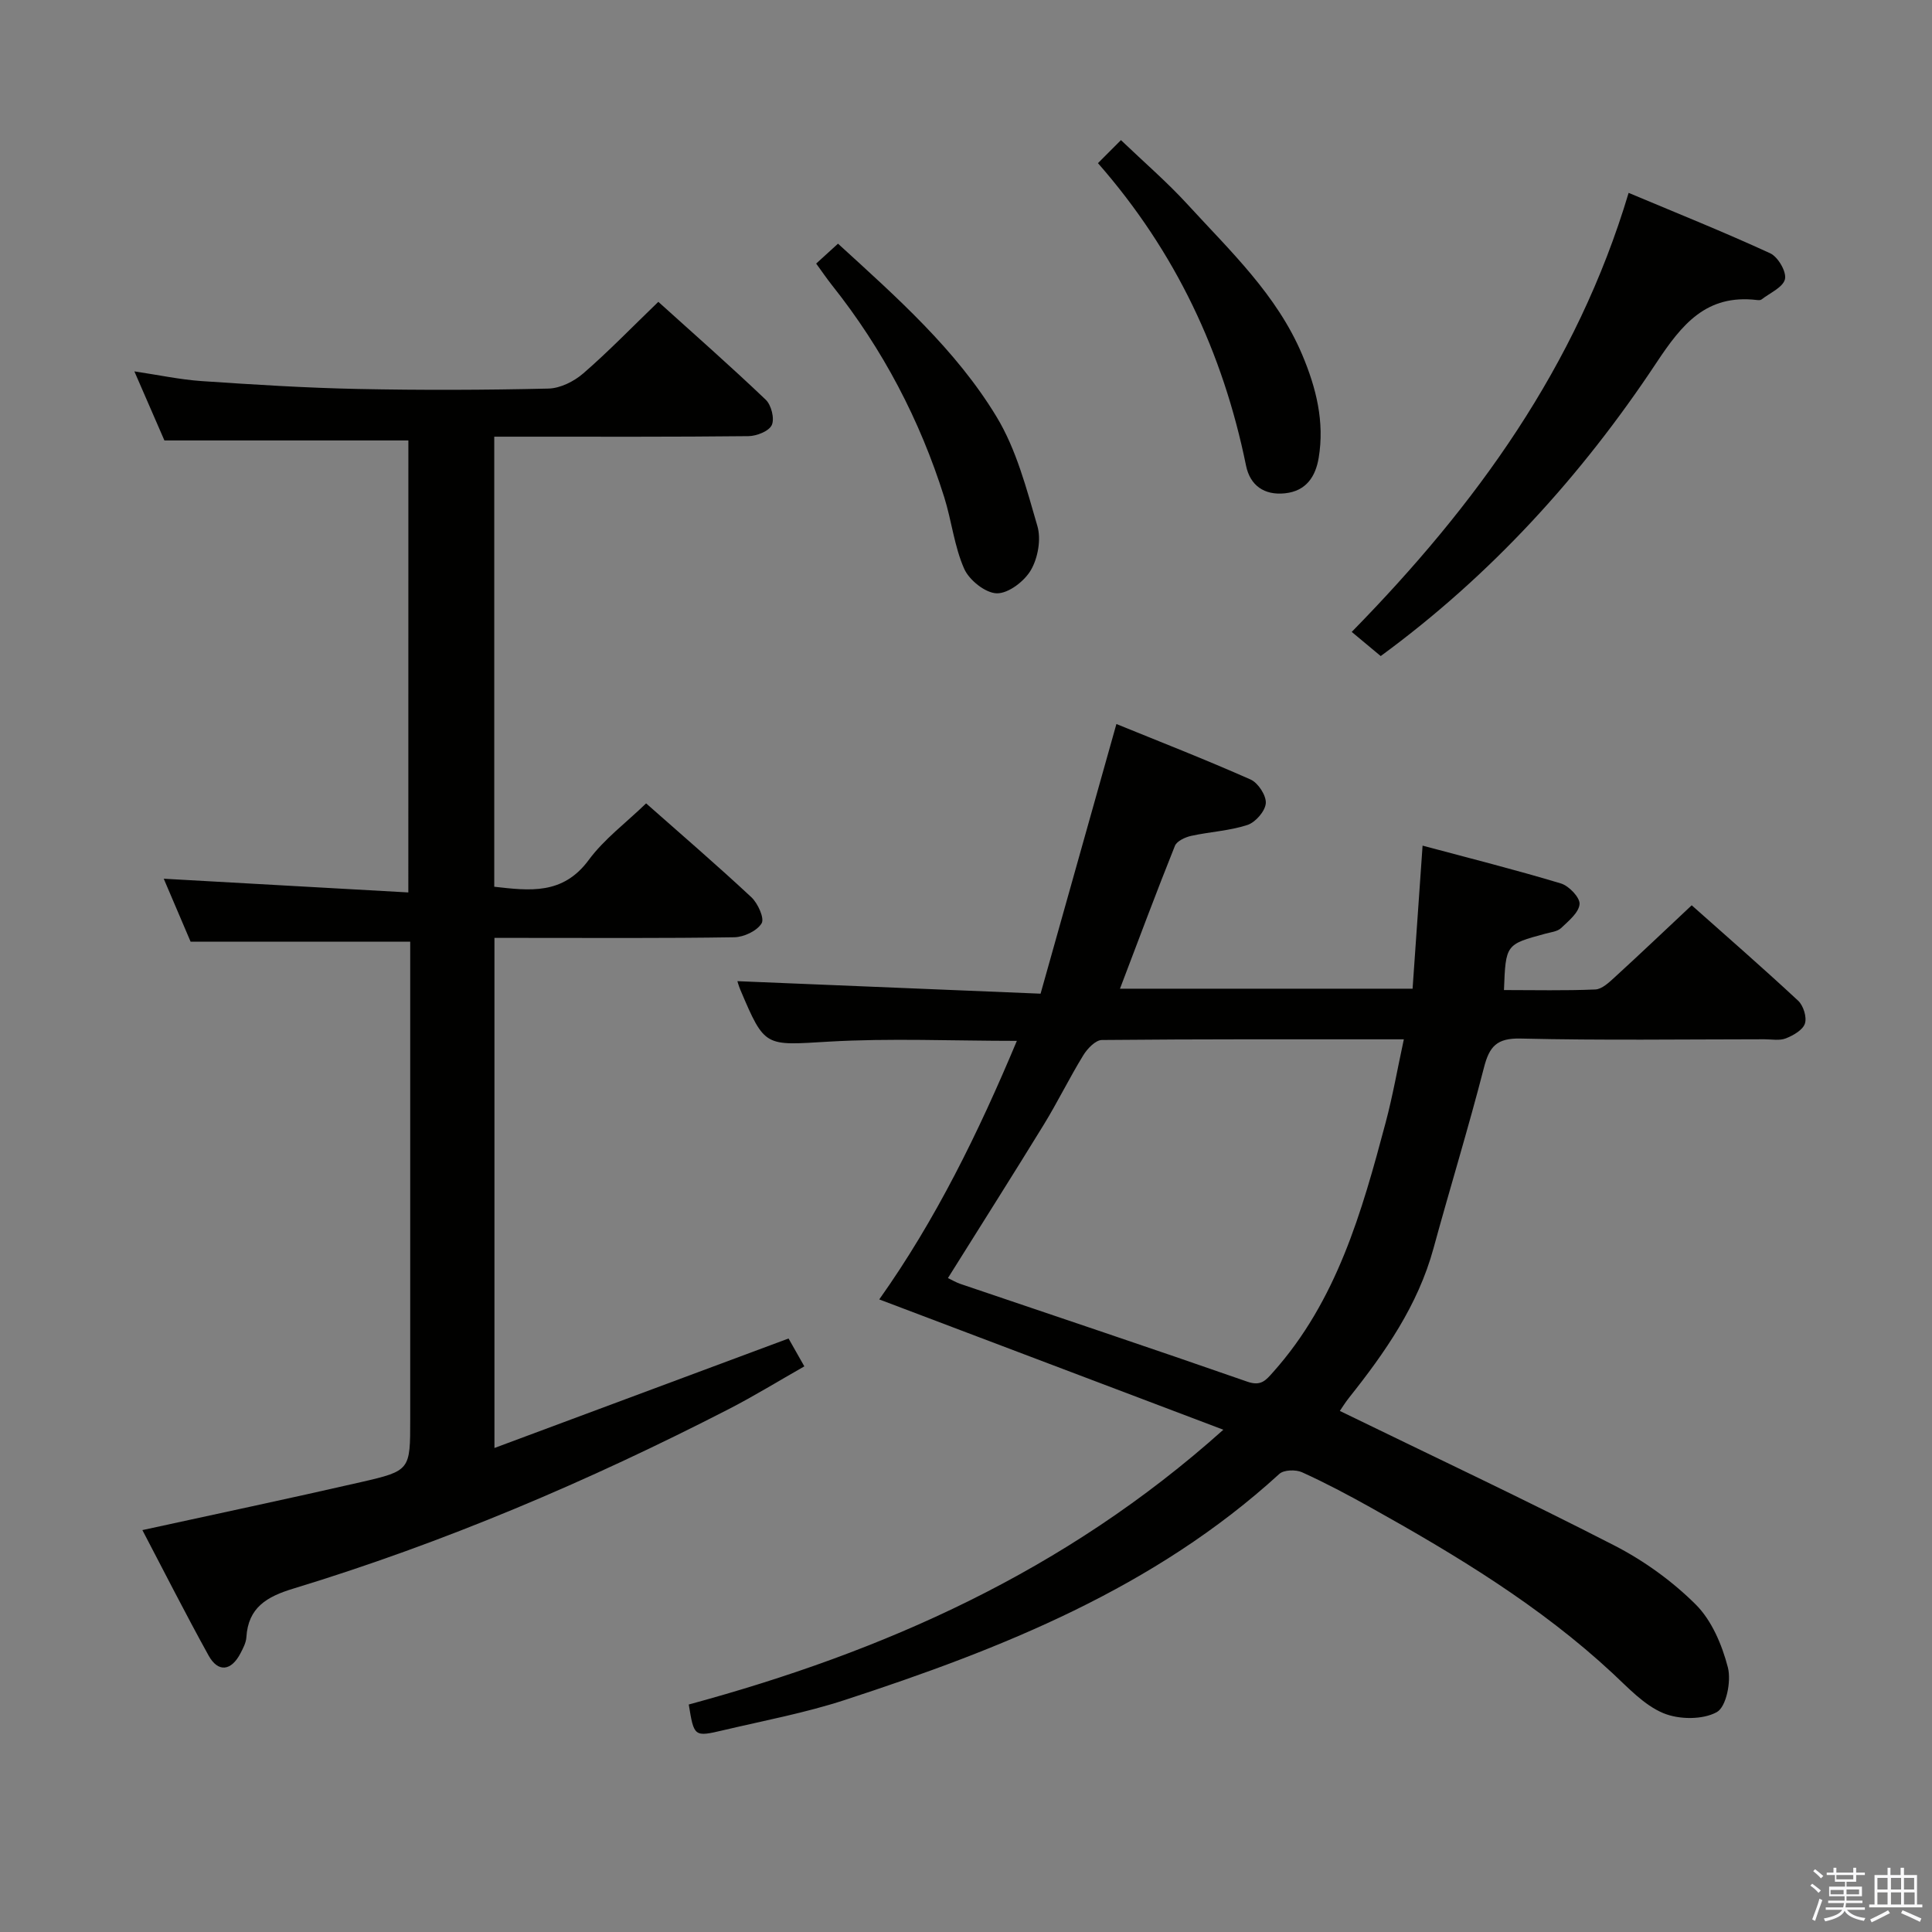 <svg enable-background="new 0 0 400 400" viewBox="0 0 400 400" xmlns="http://www.w3.org/2000/svg"><rect x="0" y="0" width="400" height="400" fill="#808080" stroke="none"/><path d="m374.8 390.4.4-.4c.7.5 1.3 1 1.8 1.4l-.5.5c-.5-.6-1.1-1.1-1.7-1.5zm1 7.3-.6-.3c.5-1.4 1.1-2.8 1.5-4.3.2.1.4.2.6.3-.5 1.3-1 2.8-1.5 4.3zm-.4-10.3.4-.4c.4.3 1 .8 1.7 1.4l-.5.5c-.4-.5-1-1-1.6-1.5zm2.5.3h1.7v-1h.6v1h3.5v-1h.6v1h1.8v.5h-1.8v1.4h-2v1h3.2v2h-3.2v.9h3.3v.5h-3.4c0 .3-.1.6-.1.9h4v.5h-3.7c.7.9 1.9 1.5 3.8 1.7-.1.2-.2.4-.3.6-2.1-.4-3.5-1.1-4-2.1-.4 1-1.8 1.7-4 2.2-.1-.2-.2-.4-.3-.6 2.1-.4 3.4-1 3.8-1.8h-3.4v-.5h3.6c.1-.3.1-.6.2-.9h-3.3v-.5h3.4c0-.3 0-.6 0-.9h-3.2v-2h3.3v-1h-2.1v-1.4h-1.7v-.5zm1.1 3.5v1h2.7c0-.3 0-.4 0-.4 0-.1 0-.2 0-.2 0-.1 0-.2 0-.3h-2.7zm1.2-3v.9h3.5v-.9zm4.7 3h-2.6v.6.4h2.6z" fill="#fafafb"/><path d="m393.6 386.7h.6v1.5h2.7v6.1h1.1v.6h-11v-.6h1.1v-6.1h2.7v-1.5h.6v1.5h2.1v-1.5zm-2.7 8.8.4.6c-1.2.6-2.5 1.3-3.8 1.9-.1-.2-.2-.4-.3-.6 1.2-.6 2.5-1.2 3.7-1.9zm-2.2-6.7v2.4h2.1v-2.4zm0 3v2.5h2.1v-2.5zm2.8-3v2.4h2.1v-2.4zm0 3v2.5h2.1v-2.5zm6 6.1c-1.4-.7-2.7-1.3-3.9-1.8l.3-.6c1.5.6 2.7 1.2 3.9 1.7zm-1.2-9.1h-2.1v2.4h2.1zm-2.1 3v2.5h2.2v-2.5z" fill="#fafafb"/><g fill="#010100"><path d="m277.4 292.12c19.3 9.4 38.23 18.3 56.84 27.86 6.13 3.15 11.99 7.38 16.86 12.23 3.31 3.31 5.44 8.37 6.64 13.02.73 2.85-.33 8.17-2.3 9.25-2.94 1.61-7.85 1.56-11.09.2-3.96-1.66-7.22-5.22-10.49-8.26-15-13.94-32.35-24.42-50.1-34.32-4.64-2.59-9.35-5.09-14.18-7.28-1.3-.59-3.77-.52-4.71.34-25.84 23.62-57.43 36.18-89.98 46.81-8.18 2.67-16.72 4.27-25.12 6.25-6.06 1.43-6.08 1.36-7.17-5.32 40.27-10.92 77.83-27.46 110.68-56.89-24.22-9.17-47.39-17.95-71.24-26.98 11.67-16.44 20.5-34.46 28.49-53.53-13.44 0-26.23-.58-38.94.16-13.23.77-13.2 1.32-18.3-10.71-.38-.9-.63-1.86-.62-1.81 20.5.85 41.2 1.7 62.77 2.59 5.31-18.89 10.42-37.04 15.7-55.83 8.92 3.63 18.44 7.35 27.78 11.49 1.56.69 3.27 3.32 3.15 4.91-.12 1.64-2.13 3.95-3.8 4.5-3.73 1.22-7.79 1.41-11.66 2.26-1.24.28-2.96 1.07-3.36 2.07-3.88 9.68-7.52 19.45-11.37 29.57h60.58c.67-9.56 1.35-19.24 2.07-29.62 9.57 2.56 19.17 4.98 28.64 7.83 1.67.5 3.98 2.93 3.86 4.28-.15 1.77-2.29 3.5-3.84 4.97-.77.72-2.13.84-3.24 1.15-8.21 2.22-8.21 2.21-8.57 11.67 6.31 0 12.62.15 18.91-.12 1.38-.06 2.85-1.46 4.02-2.53 5.28-4.83 10.46-9.76 15.94-14.9 6.96 6.19 14.61 12.85 22.03 19.75 1.09 1.01 1.84 3.41 1.41 4.73-.43 1.34-2.4 2.46-3.94 3.07-1.31.52-2.96.19-4.46.19-16.83.01-33.67.25-50.49-.15-4.91-.11-6.44 1.64-7.56 6-3.22 12.53-7.03 24.91-10.44 37.4-3.23 11.85-10.05 21.61-17.54 31.02-.8 1.02-1.48 2.13-1.86 2.68zm-81.14-27.51c.84.4 1.69.91 2.61 1.22 19.8 6.72 39.63 13.34 59.37 20.23 2.84.99 3.83-.28 5.32-1.95 13.22-14.79 18.4-33.21 23.33-51.72 1.46-5.48 2.44-11.1 3.76-17.21-21.57 0-42.04-.06-62.51.14-1.32.01-3.02 1.79-3.86 3.17-2.87 4.67-5.28 9.63-8.14 14.3-6.52 10.62-13.19 21.12-19.88 31.82z"/><path d="m84.55 91.19c-16.57 0-33.13 0-50.51 0-1.69-3.89-3.79-8.71-6.22-14.3 5.03.75 9.45 1.7 13.92 2.01 10.77.73 21.55 1.41 32.33 1.63 13.16.27 26.33.23 39.49-.08 2.45-.06 5.3-1.49 7.21-3.15 5.26-4.56 10.11-9.59 15.53-14.81 7.32 6.61 14.92 13.29 22.24 20.27 1.15 1.1 1.86 3.91 1.25 5.24-.58 1.27-3.13 2.28-4.83 2.3-15.49.17-30.99.11-46.49.11-1.96 0-3.92 0-6.14 0v93.18c7.29.82 14.2 1.73 19.55-5.53 3.2-4.34 7.73-7.7 11.89-11.73 7.19 6.36 14.63 12.75 21.79 19.43 1.35 1.26 2.76 4.38 2.12 5.41-.95 1.57-3.66 2.84-5.64 2.88-14.66.23-29.33.13-43.99.13-1.79 0-3.59 0-5.68 0v105.61c20.4-7.59 40.35-15.02 60.89-22.67.87 1.53 1.89 3.34 3.27 5.77-5.33 3.03-10.39 6.14-15.65 8.85-29.01 14.91-58.94 27.66-90.17 37.17-5.43 1.65-9.33 3.88-9.7 10.07-.07 1.11-.66 2.23-1.19 3.26-1.93 3.75-4.66 4.09-6.64.51-4.74-8.57-9.16-17.3-13.7-25.96 15.29-3.34 30.3-6.51 45.24-9.93 10.25-2.35 10.21-2.51 10.21-12.98 0-31.16 0-62.32 0-93.48 0-1.81 0-3.63 0-5.44-15.2 0-30.06 0-45.47 0-1.71-4-3.71-8.69-5.56-13.03 16.86.94 33.53 1.88 50.64 2.84.01-31.89.01-62.77.01-93.58z"/><path d="m285.86 135.83c-2.16-1.8-3.94-3.29-6-5 25.69-26.22 46.56-54.9 57.33-90.9 10 4.2 19.77 8.12 29.31 12.51 1.61.74 3.41 3.82 3.06 5.35-.39 1.69-3.13 2.87-4.87 4.22-.22.17-.66.14-.98.1-10.43-1.21-15.47 5-20.77 13-15.54 23.45-34.34 44.07-57.08 60.72z"/><path d="m173.5 50.45c12.19 11.14 24.4 21.92 32.82 35.83 4.11 6.78 6.21 14.9 8.46 22.63.8 2.74.12 6.6-1.34 9.11-1.34 2.32-4.65 4.86-7.05 4.82-2.36-.04-5.73-2.73-6.77-5.09-2.05-4.64-2.59-9.92-4.13-14.82-5.04-16.01-12.72-30.65-23.18-43.81-1.13-1.43-2.16-2.94-3.33-4.55 1.52-1.39 2.95-2.69 4.52-4.12z"/><path d="m227.32 33.78c1.65-1.66 2.9-2.91 4.76-4.77 4.83 4.62 9.58 8.71 13.78 13.3 8.84 9.66 18.52 18.72 23.76 31.16 2.89 6.85 4.64 13.87 3.4 21.32-.64 3.85-2.57 6.87-6.95 7.34-4.36.47-7.26-1.66-8.09-5.72-4.77-23.4-14.61-44.33-30.66-62.63z"/></g></svg>